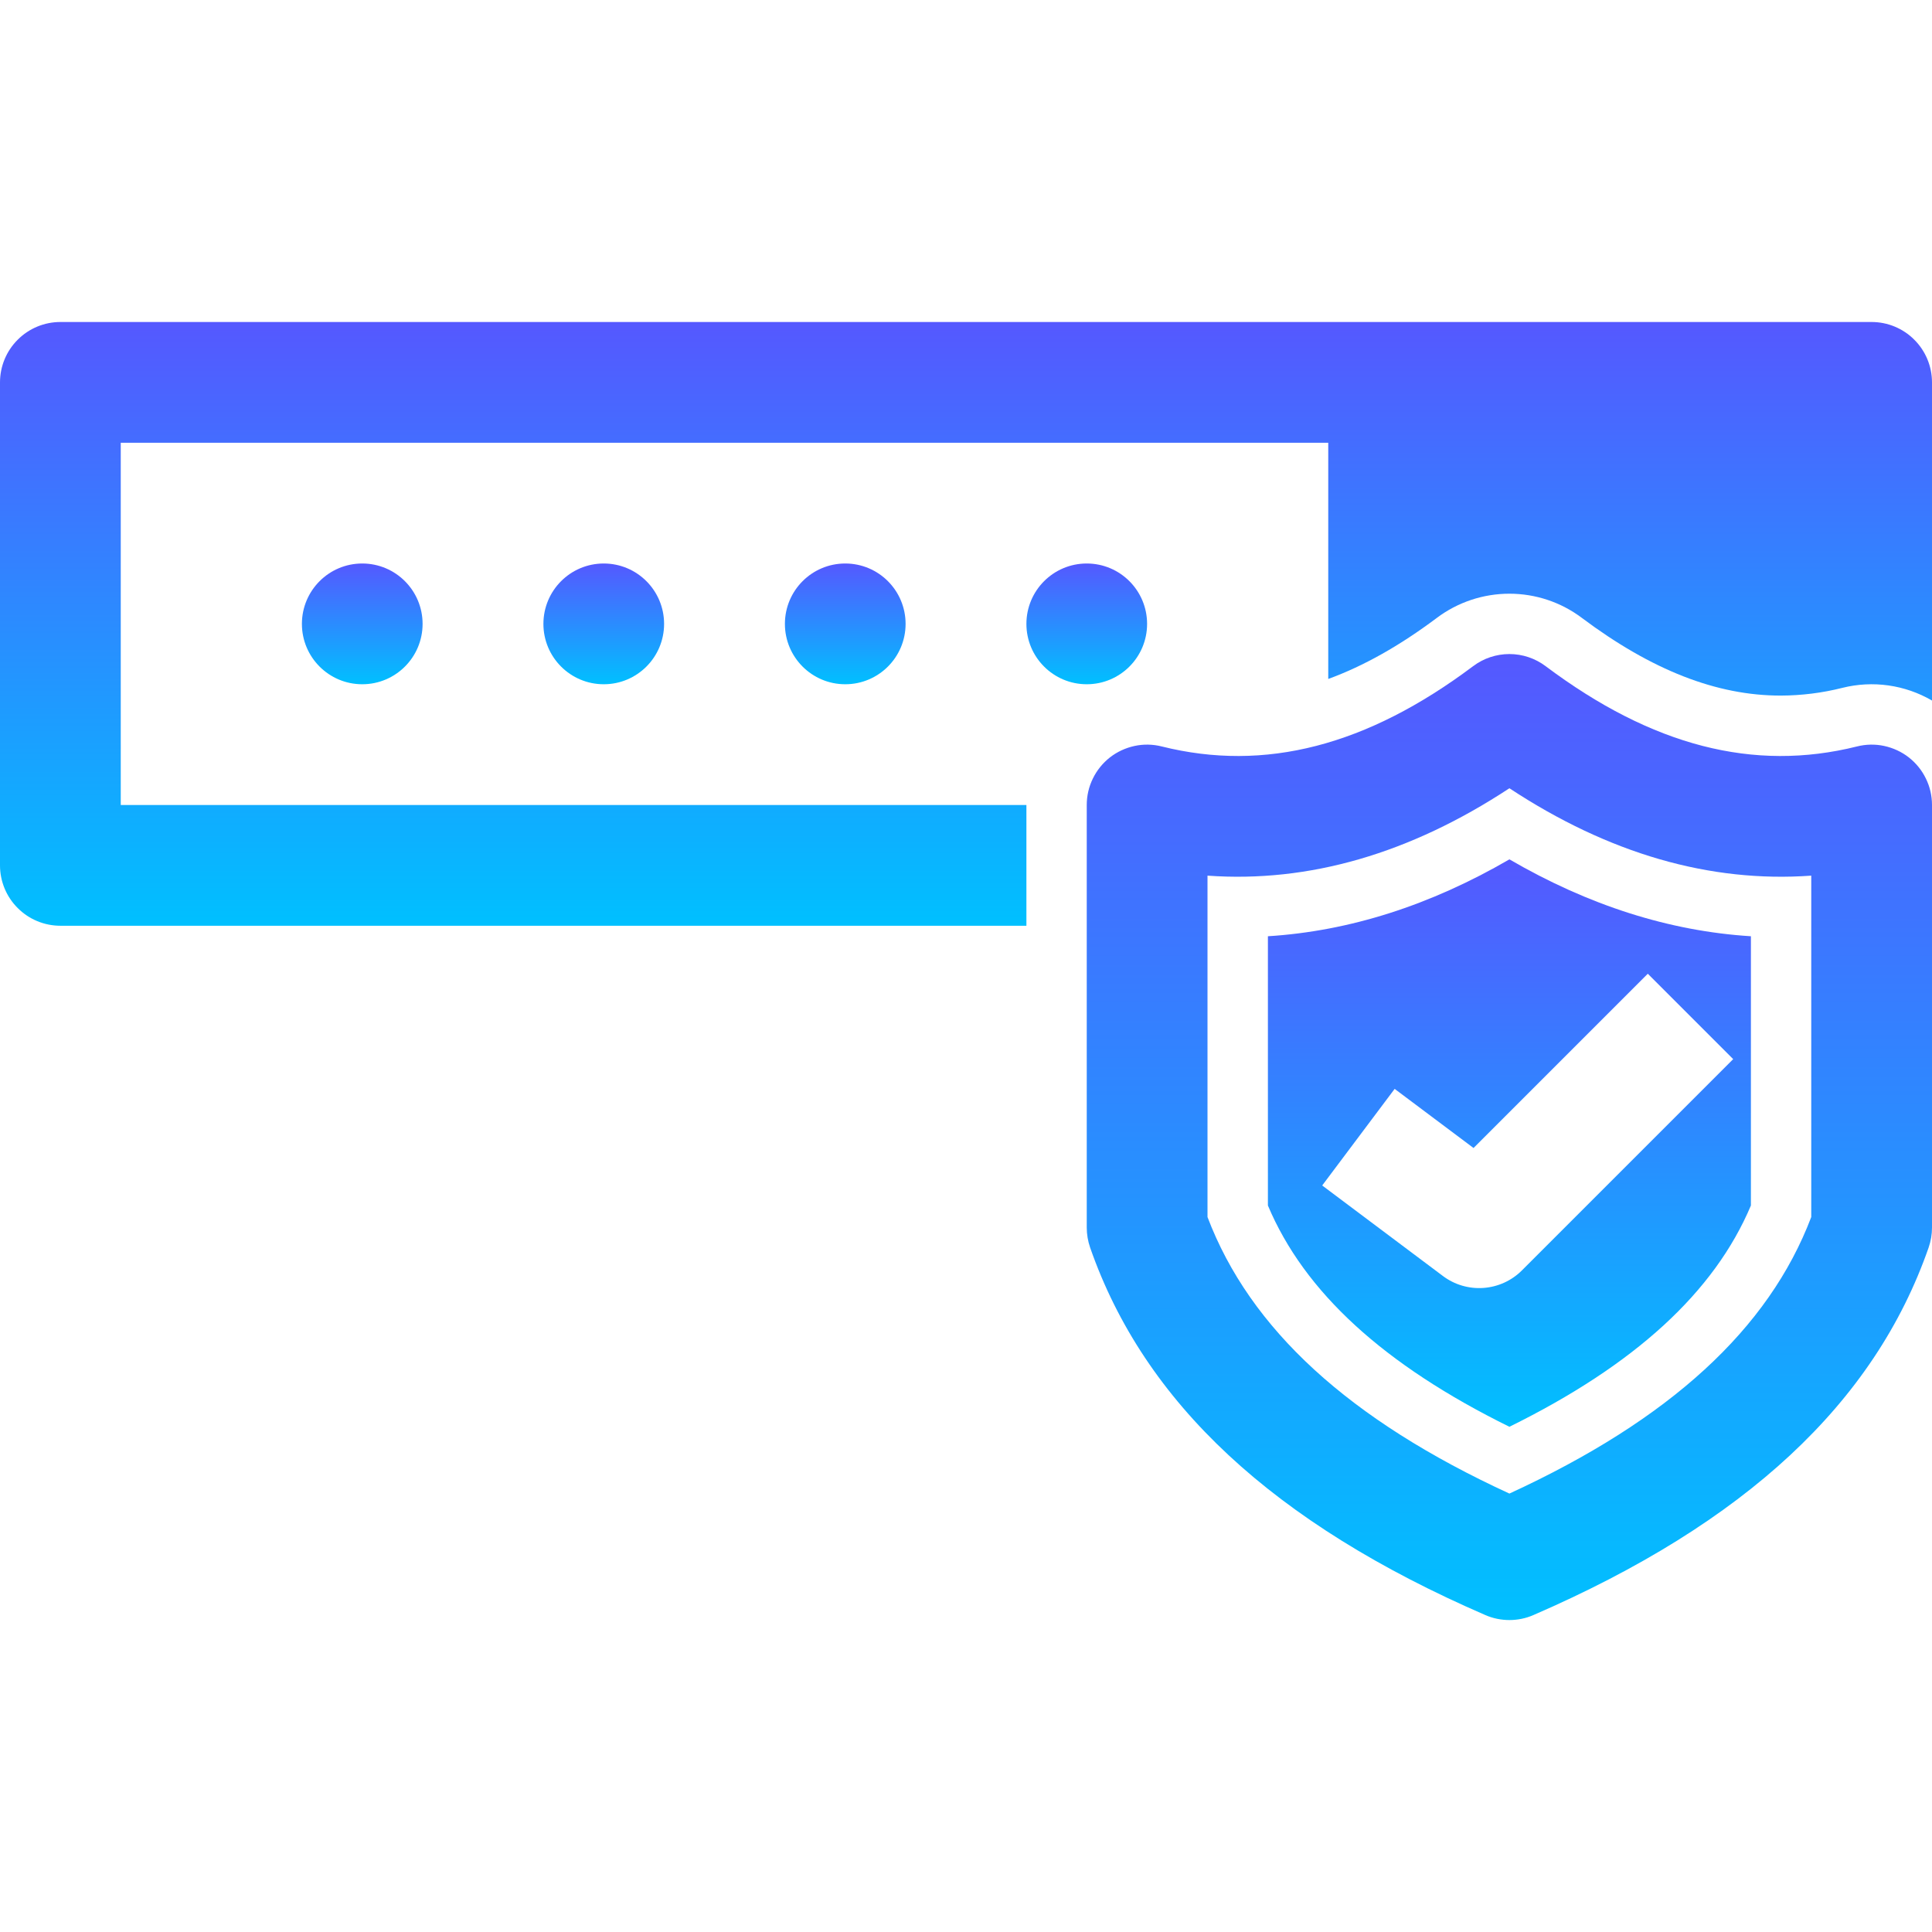 <svg xmlns="http://www.w3.org/2000/svg" width="30" height="30" viewBox="0 0 30 30" fill="none"> 
  <path d="M9.375 10.625C9.893 10.625 10.312 10.205 10.312 9.688C10.312 9.17 9.893 8.75 9.375 8.75C8.857 8.75 8.438 9.17 8.438 9.688C8.438 10.205 8.857 10.625 9.375 10.625Z" fill="url(#paint0_linear_5172_15446)"/>
  <path d="M5.625 10.625C6.143 10.625 6.562 10.205 6.562 9.688C6.562 9.17 6.143 8.75 5.625 8.75C5.107 8.75 4.688 9.17 4.688 9.688C4.688 10.205 5.107 10.625 5.625 10.625Z" fill="url(#paint1_linear_5172_15446)"/>
  <path d="M13.125 10.625C13.643 10.625 14.062 10.205 14.062 9.688C14.062 9.17 13.643 8.75 13.125 8.75C12.607 8.75 12.188 9.17 12.188 9.688C12.188 10.205 12.607 10.625 13.125 10.625Z" fill="url(#paint2_linear_5172_15446)"/>
  <path d="M16.875 10.625C17.393 10.625 17.812 10.205 17.812 9.688C17.812 9.17 17.393 8.75 16.875 8.75C16.357 8.75 15.938 9.17 15.938 9.688C15.938 10.205 16.357 10.625 16.875 10.625Z" fill="url(#paint3_linear_5172_15446)"/>
  <path d="M29.64 11.761C29.527 11.673 29.396 11.613 29.257 11.583C29.118 11.553 28.973 11.556 28.835 11.591C27.234 11.991 25.652 11.583 24 10.344C23.838 10.222 23.64 10.156 23.438 10.156C23.235 10.156 23.037 10.222 22.875 10.344C21.223 11.583 19.641 11.991 18.04 11.591C17.902 11.556 17.757 11.553 17.618 11.583C17.479 11.613 17.348 11.673 17.235 11.761C17.123 11.849 17.032 11.961 16.97 12.089C16.907 12.217 16.875 12.357 16.875 12.5V19.062C16.875 19.167 16.893 19.272 16.927 19.371C17.768 21.786 19.775 23.653 23.065 25.079C23.182 25.13 23.309 25.156 23.438 25.156C23.566 25.156 23.693 25.13 23.81 25.079C27.1 23.653 29.107 21.786 29.948 19.371C29.982 19.272 30 19.167 30 19.062V12.5C30 12.357 29.968 12.217 29.905 12.089C29.843 11.961 29.752 11.849 29.64 11.761ZM28.125 18.898C27.465 20.637 25.928 22.046 23.438 23.192C20.947 22.046 19.41 20.637 18.75 18.898V13.597C20.323 13.71 21.894 13.256 23.438 12.24C24.981 13.256 26.551 13.71 28.125 13.597V18.898Z" fill="url(#paint4_linear_5172_15446)"/>
  <path d="M29.062 5H0.938C0.689 5 0.45 5.099 0.275 5.275C0.099 5.45 0 5.689 0 5.938L0 13.438C0 13.686 0.099 13.925 0.275 14.1C0.45 14.276 0.689 14.375 0.938 14.375H15.938V12.5H1.875V6.875H20.625V10.543C21.172 10.343 21.732 10.029 22.312 9.594C22.637 9.35 23.032 9.219 23.438 9.219C23.843 9.219 24.238 9.35 24.562 9.594C25.646 10.406 26.657 10.802 27.652 10.801C27.974 10.8 28.295 10.76 28.608 10.681C29.08 10.563 29.579 10.633 30 10.878V5.938C30 5.689 29.901 5.45 29.725 5.275C29.55 5.099 29.311 5 29.062 5Z" fill="url(#paint5_linear_5172_15446)"/>
  <path d="M19.688 14.538V18.719C20.254 20.063 21.486 21.193 23.438 22.155C25.389 21.193 26.621 20.063 27.188 18.719V14.538C25.922 14.459 24.666 14.058 23.438 13.344C22.209 14.058 20.953 14.459 19.688 14.538ZM26.913 16.446L23.632 19.727C23.472 19.887 23.26 19.983 23.035 19.999C22.81 20.015 22.587 19.95 22.406 19.814L20.531 18.408L21.656 16.908L22.881 17.826L25.587 15.12L26.913 16.446Z" fill="url(#paint6_linear_5172_15446)"/>
  <defs>
    <linearGradient id="paint0_linear_5172_15446" x1="9.375" y1="8.75" x2="9.375" y2="10.625" gradientUnits="userSpaceOnUse">
      <stop stop-color="#5558FF"/>
      <stop offset="1" stop-color="#00C0FF"/>
    </linearGradient>
    <linearGradient id="paint1_linear_5172_15446" x1="5.625" y1="8.75" x2="5.625" y2="10.625" gradientUnits="userSpaceOnUse">
      <stop stop-color="#5558FF"/>
      <stop offset="1" stop-color="#00C0FF"/>
    </linearGradient>
    <linearGradient id="paint2_linear_5172_15446" x1="13.125" y1="8.75" x2="13.125" y2="10.625" gradientUnits="userSpaceOnUse">
      <stop stop-color="#5558FF"/>
      <stop offset="1" stop-color="#00C0FF"/>
    </linearGradient>
    <linearGradient id="paint3_linear_5172_15446" x1="16.875" y1="8.75" x2="16.875" y2="10.625" gradientUnits="userSpaceOnUse">
      <stop stop-color="#5558FF"/>
      <stop offset="1" stop-color="#00C0FF"/>
    </linearGradient>
    <linearGradient id="paint4_linear_5172_15446" x1="23.438" y1="10.156" x2="23.438" y2="25.156" gradientUnits="userSpaceOnUse">
      <stop stop-color="#5558FF"/>
      <stop offset="1" stop-color="#00C0FF"/>
    </linearGradient>
    <linearGradient id="paint5_linear_5172_15446" x1="15" y1="5" x2="15" y2="14.375" gradientUnits="userSpaceOnUse">
      <stop stop-color="#5558FF"/>
      <stop offset="1" stop-color="#00C0FF"/>
    </linearGradient>
    <linearGradient id="paint6_linear_5172_15446" x1="23.438" y1="13.344" x2="23.438" y2="22.155" gradientUnits="userSpaceOnUse">
      <stop stop-color="#5558FF"/>
      <stop offset="1" stop-color="#00C0FF"/>
    </linearGradient>
  </defs>
</svg>
